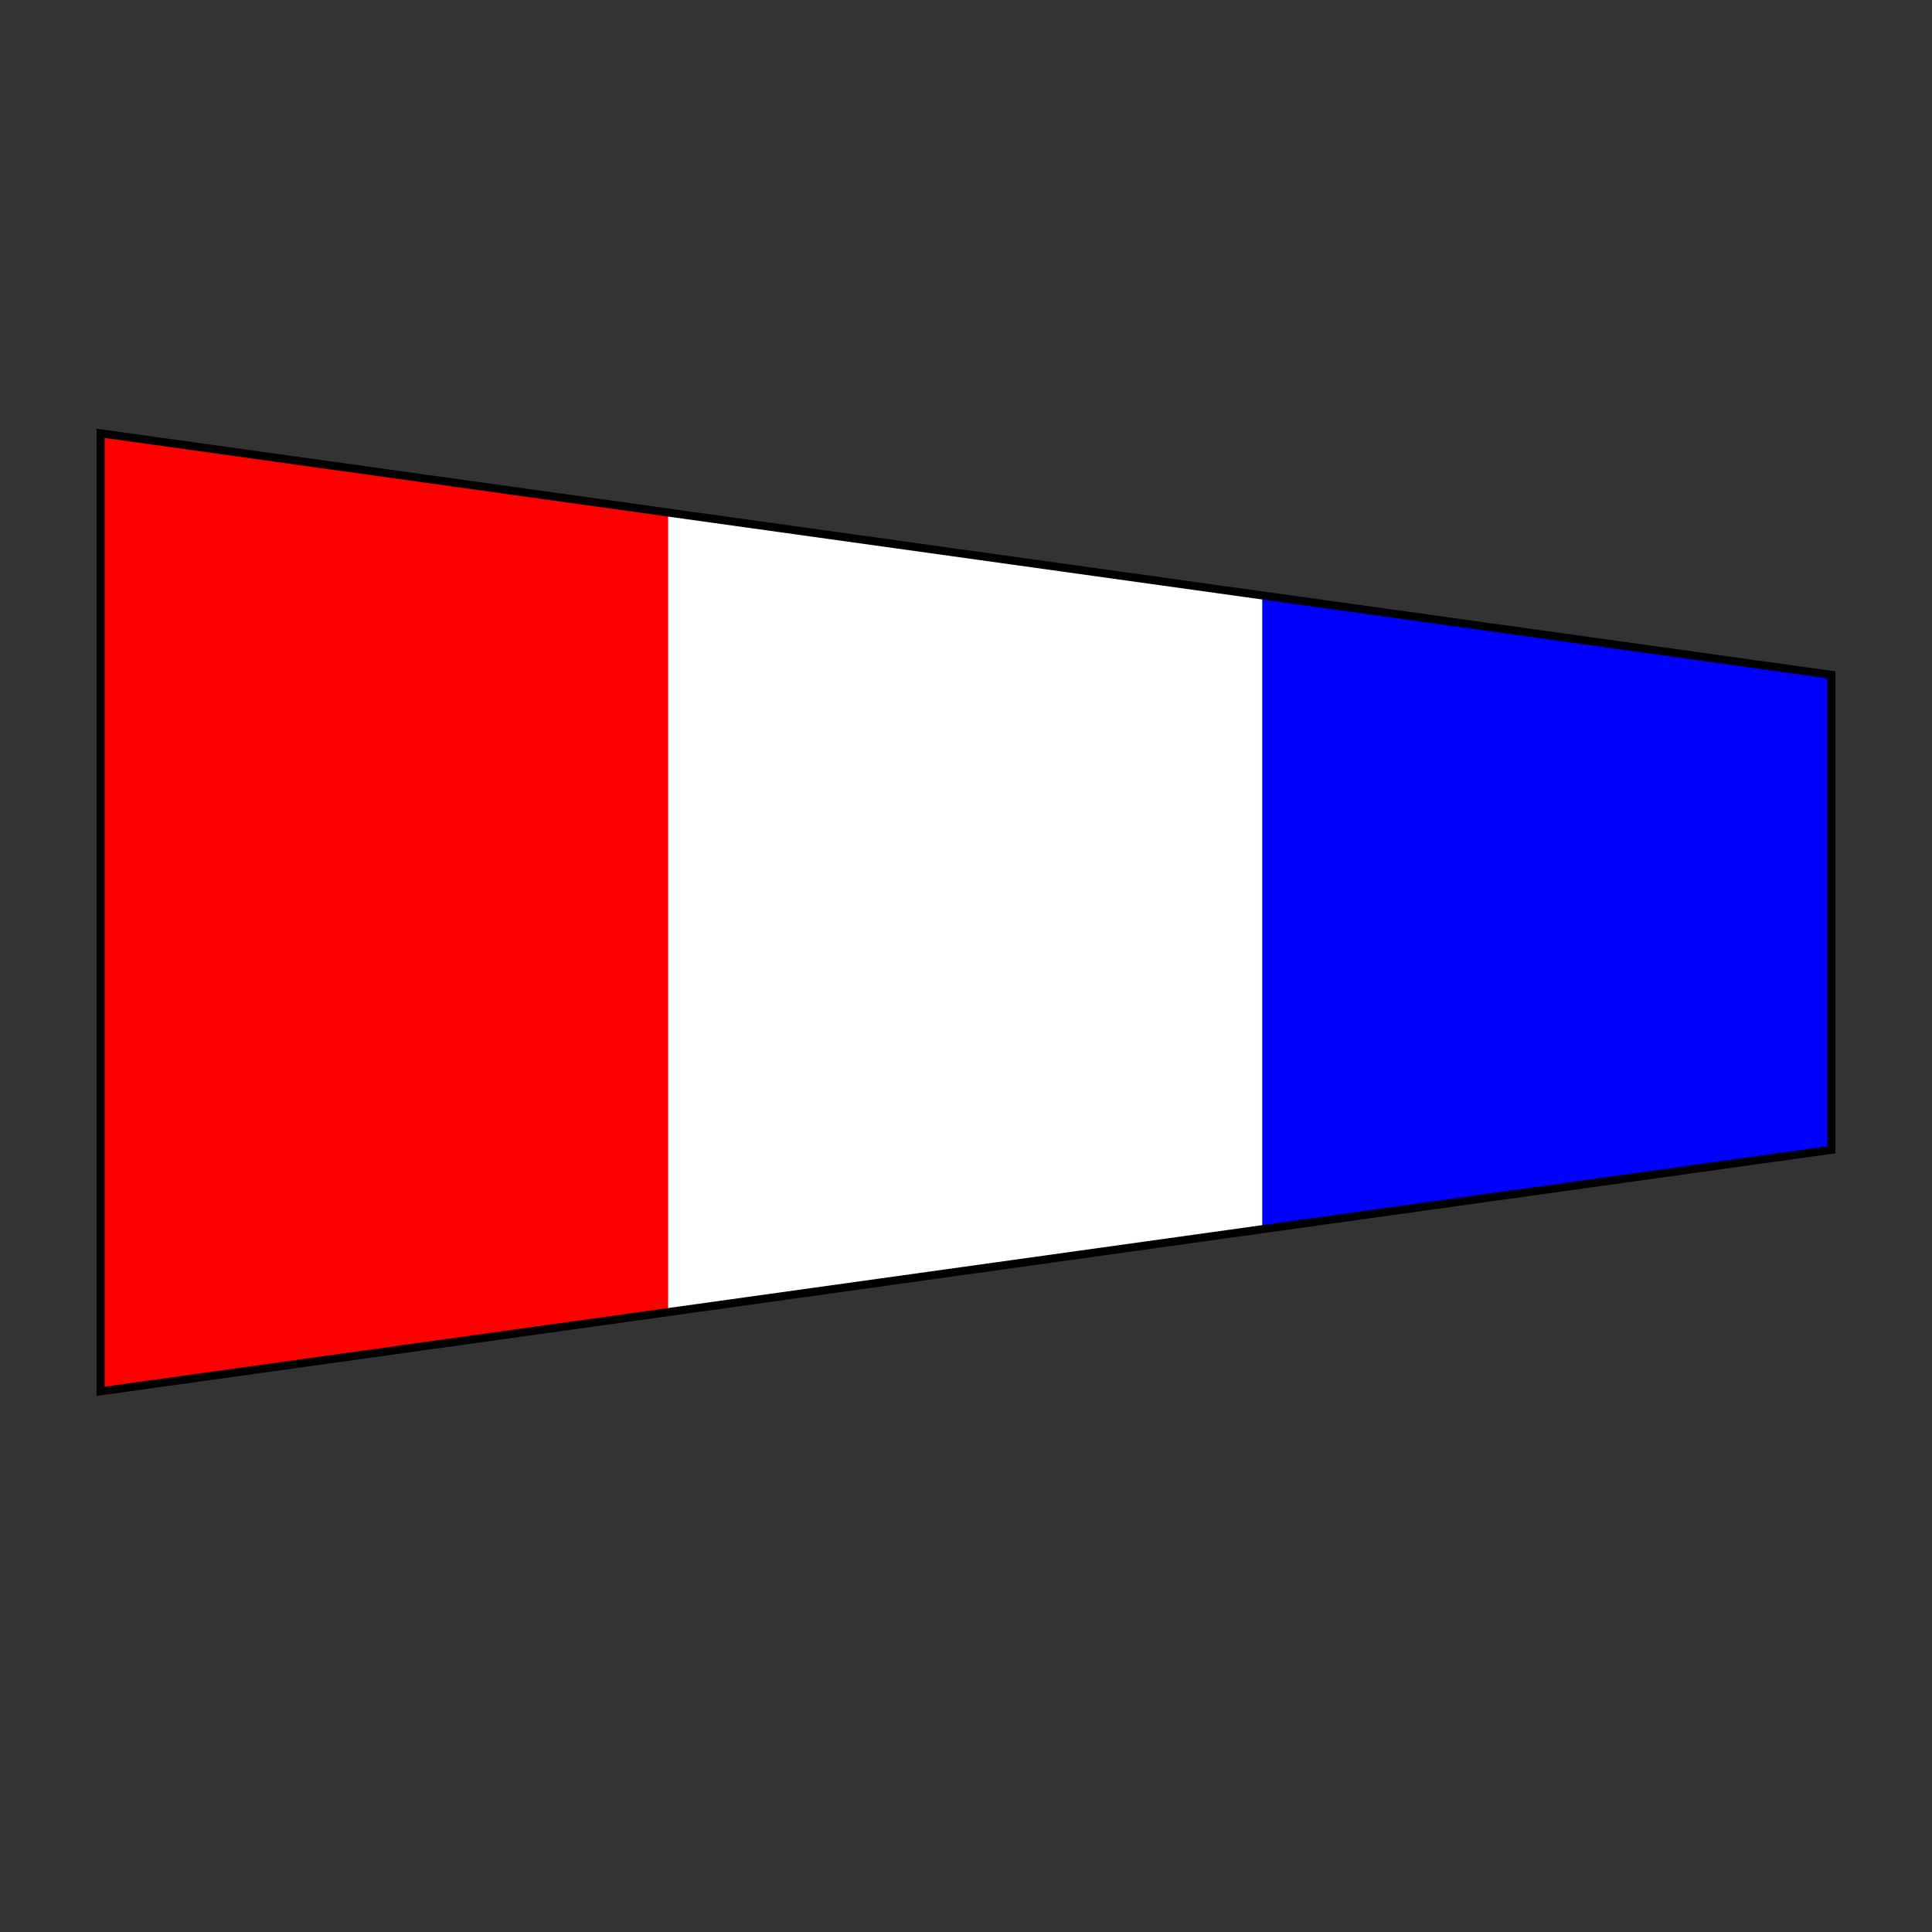 <?xml version="1.0" encoding="UTF-8" standalone="no"?>
<svg xmlns="http://www.w3.org/2000/svg" width="600" height="600" version="1.0" viewBox="0 0 600 600">
  <rect x="0" y="0" width="600" height="600" fill="#333333" stroke="none"/>
  <rect width="600" height="600" fill="none"/>
  <g transform="translate(30, 133.33)">
    <path d="M1.25,1.25l537.5,75v147.5l-537.5,75z" fill="#fff"/>
    <path d="M1.25,1.25l176.25,25v247.5l-176.25,25z" fill="#f00"/>
    <path d="M362,52l176.25,25v147.5l-176.25,25z" fill="#00f"/>
    <path d="M1.25,1.25l537.5,75v147.5l-537.5,75z" fill="none" stroke="#000" stroke-width="2.5"/>
  </g>
</svg>
